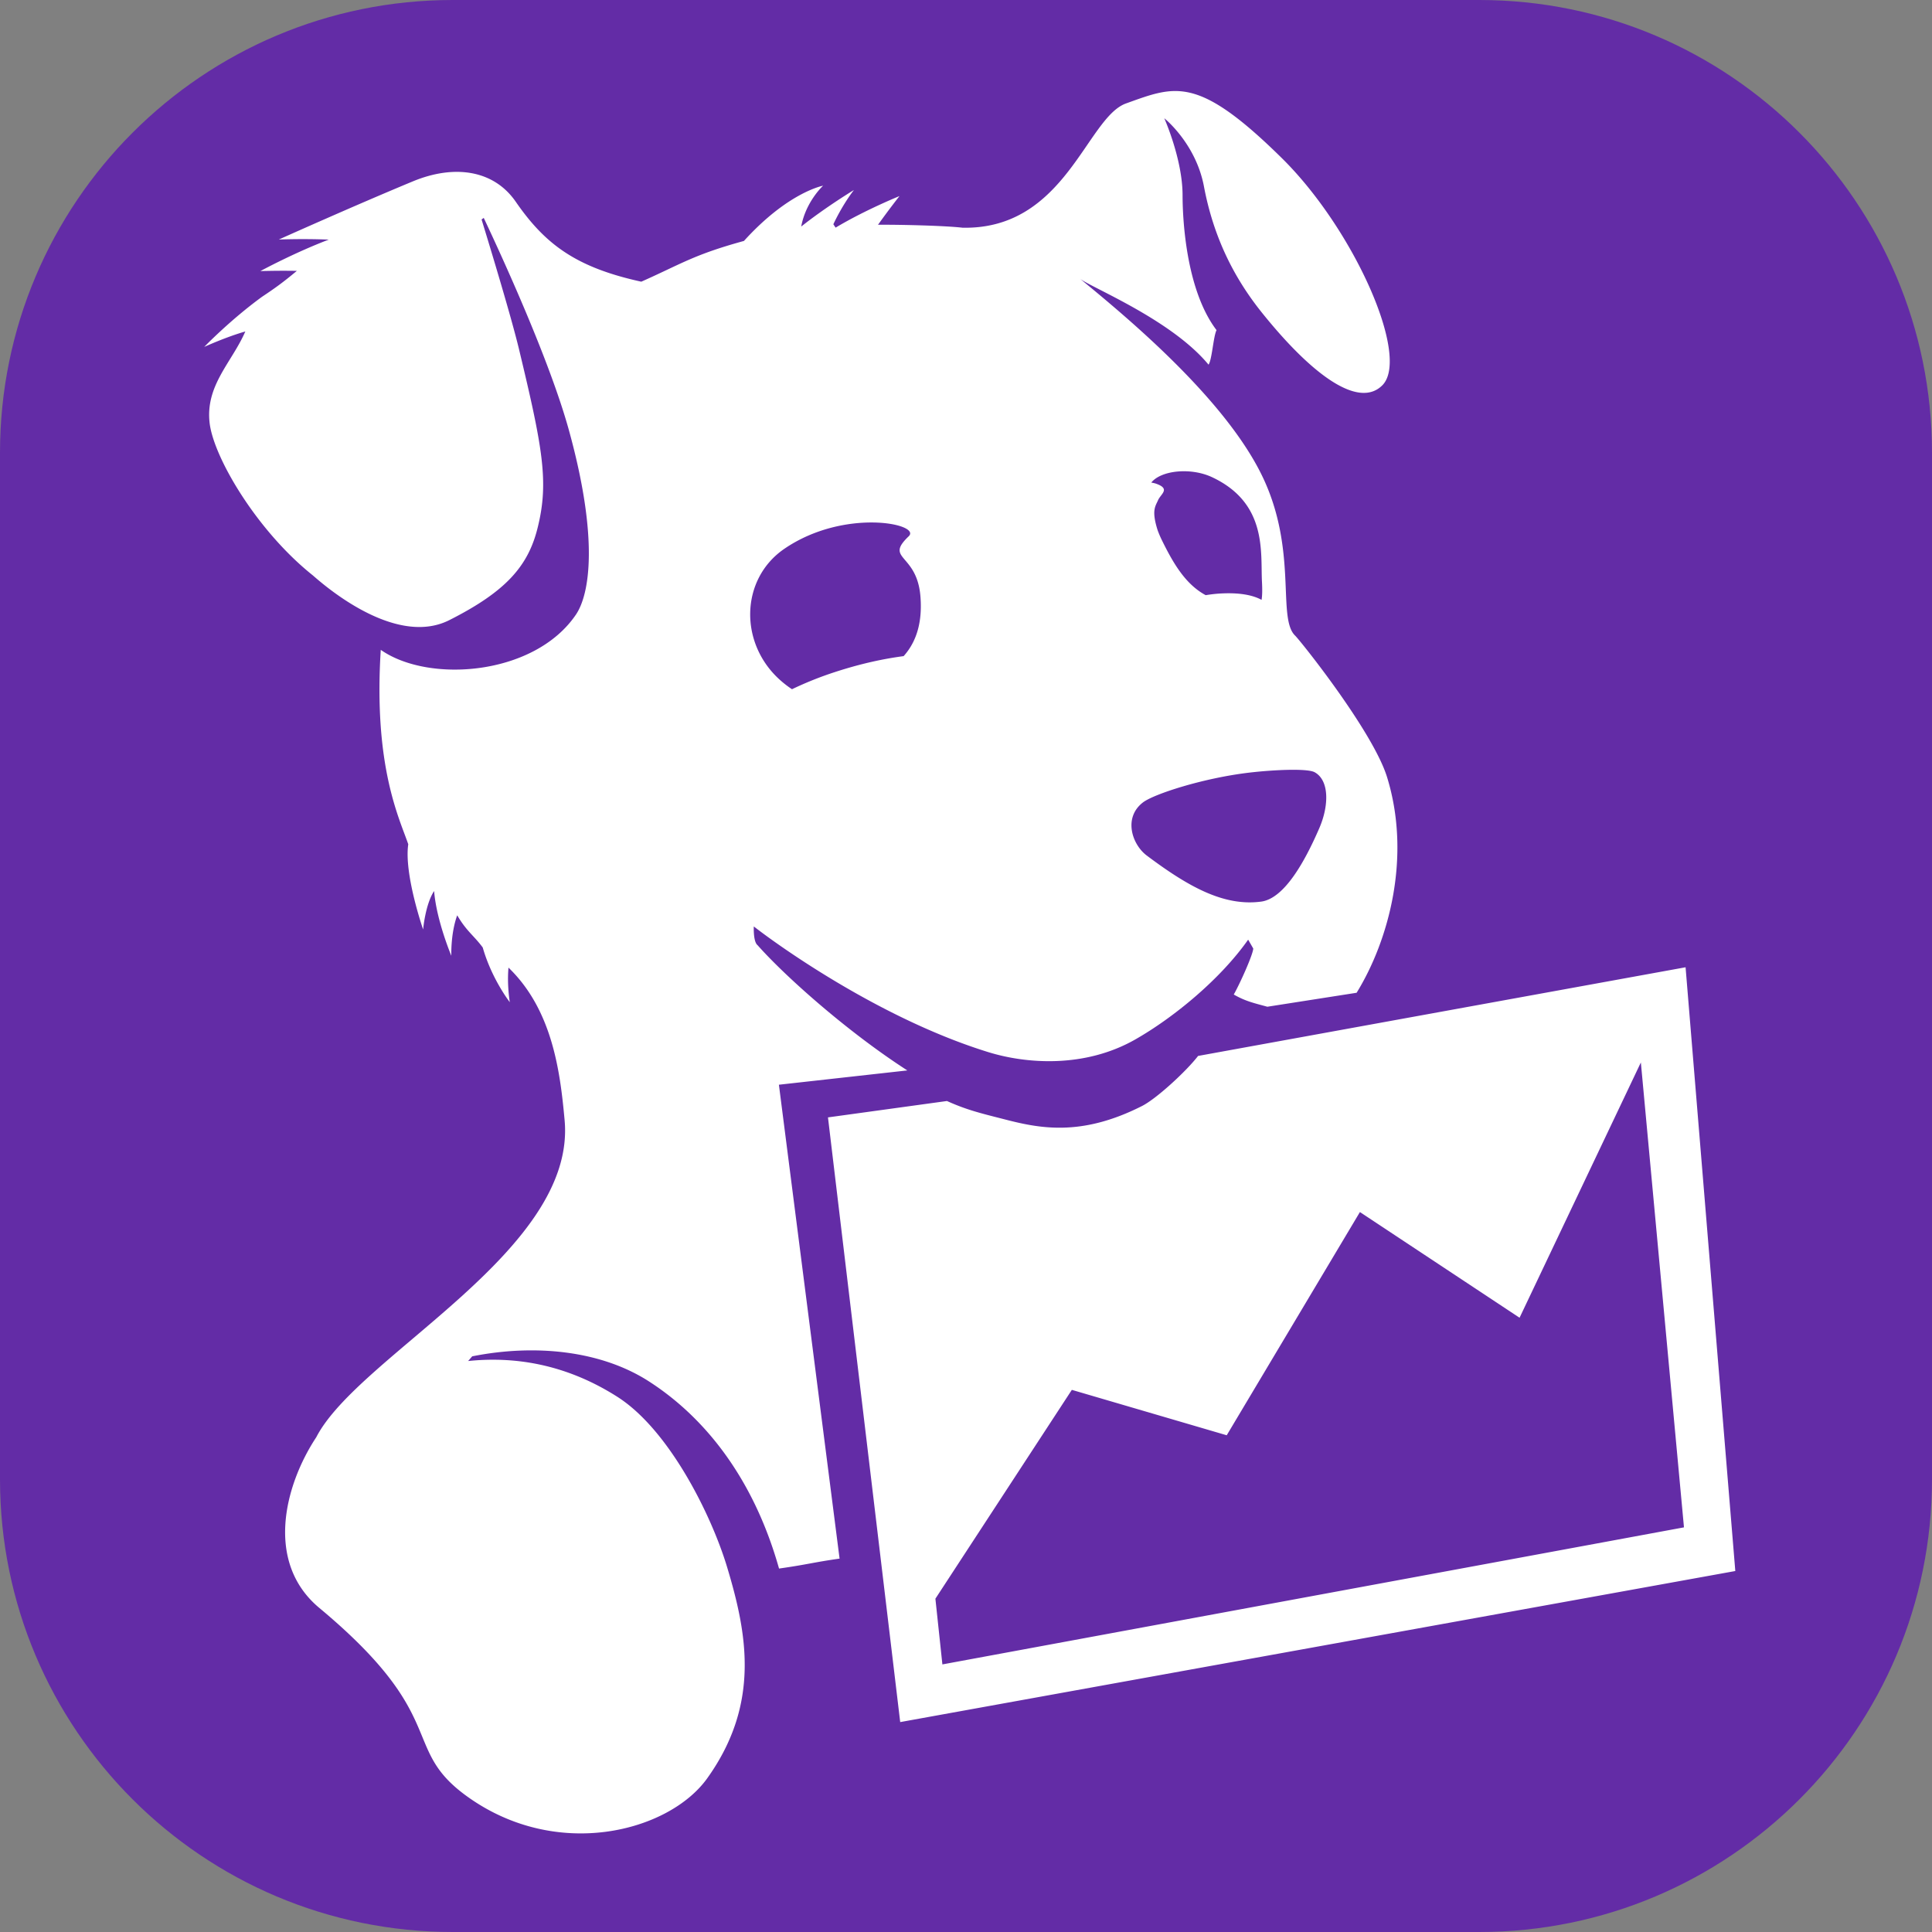 <svg xmlns="http://www.w3.org/2000/svg" fill="none" viewBox="0 0 256 256"><rect x="0" y="0" width="256" height="256" fill="#808080" stroke="none"/><g clip-path="url(#clip0_28_30)"><path fill="#632CA6" d="M196 0H60C26.863 0 0 26.863 0 60v136c0 33.137 26.863 60 60 60h136c33.137 0 60-26.863 60-60V60c0-33.137-26.863-60-60-60"/><g clip-path="url(#clip1_28_30)"><path fill="#fff" d="M103.93 72.719c7.952-5.438 18.197-3.3 16.483-1.662-3.269 3.125 1.08 2.201 1.549 7.968.345 4.247-1.037 6.585-2.226 7.916-2.483.326-5.501.934-9.134 2.12a46 46 0 0 0-5.658 2.265 13.5 13.5 0 0 1-1.456-1.11c-5.61-4.88-5.421-13.486.442-17.497m47.502 33.618c1.443-1.122 8.001-3.237 14.072-3.957 3.188-.377 7.732-.595 8.701-.051 1.925 1.066 1.925 4.367.606 7.415-1.92 4.428-4.633 9.322-7.707 9.724-5.013.664-9.753-2.059-15.165-6.115-1.932-1.458-3.119-4.99-.507-7.016m9.147-43.12c7.403 3.456 6.434 10.031 6.639 13.894.056 1.11.038 1.858-.055 2.372-1.025-.558-2.645-.967-5.214-.853-.751.03-1.481.12-2.189.232-2.731-1.468-4.364-4.341-5.858-7.395a15 15 0 0 1-.345-.779c-.043-.112-.088-.231-.132-.333-.017-.056-.03-.1-.05-.15-.819-2.608-.269-3.13.076-3.934.357-.822 1.694-1.5-.282-2.184-.17-.063-.38-.099-.618-.145 1.308-1.628 5.226-2.023 8.028-.725m-40.354 78.619c-7.975-5.138-16.227-12.508-19.836-16.587-.606-.458-.507-2.491-.507-2.491 3.256 2.54 16.765 12.225 31.05 16.647 5.039 1.563 12.771 2.153 19.478-1.661 5.125-2.917 11.295-7.998 14.977-13.235l.675 1.173c-.025.778-1.719 4.573-2.582 6.097 1.557.898 2.719 1.142 4.451 1.618l11.827-1.85c4.246-6.881 7.289-17.978 4.045-28.541-1.851-6.059-11.503-18.123-12.195-18.787-2.424-2.34.406-11.373-4.4-21.228-5.079-10.426-18.314-21.297-24.063-26.027 1.694 1.241 12.127 5.463 16.991 11.354.456-.608.644-3.771 1.062-4.573-4.177-5.489-4.501-15.255-4.501-17.866 0-4.787-2.425-10.212-2.425-10.212s4.177 3.318 5.257 9.034c1.276 6.768 3.995 12.1 7.59 16.611 6.807 8.507 12.954 12.872 16.06 9.729 3.718-3.777-3.771-20.668-13.336-30.096-11.166-11.004-14.084-9.586-20.635-7.24-5.226 1.87-8.051 16.762-21.674 16.467-2.308-.27-8.252-.415-11.191-.39 1.532-2.145 2.845-3.801 2.845-3.801s-4.57 1.845-8.465 4.183l-.299-.45c1.314-2.78 2.726-4.535 2.726-4.535s-3.652 2.201-6.984 4.838c.606-3.314 2.901-5.413 2.901-5.413s-4.613.835-10.488 7.321c-6.677 1.832-8.283 3.036-13.603 5.4-8.653-1.893-12.733-4.95-16.623-10.576-2.962-4.298-8.234-4.95-13.62-2.728-7.854 3.257-17.787 7.718-17.787 7.718s3.238-.132 6.614.013c-4.62 1.756-9.059 4.17-9.059 4.17s2.163-.076 4.834-.03c-1.844 1.537-2.863 2.27-4.62 3.438-4.226 3.08-7.652 6.637-7.652 6.637s2.869-1.31 5.445-2.046c-1.8 4.14-5.371 7.188-4.714 12.258.631 4.628 6.294 14.163 13.602 20.016.632.509 10.616 9.78 18.147 5.973 7.527-3.802 10.497-7.19 11.734-12.383 1.456-5.965.626-10.476-2.483-23.424C67.77 42.09 65.1 33.29 63.811 29.08l.287-.206c2.462 5.214 8.764 18.958 11.302 28.19 3.964 14.395 2.727 21.699.913 24.376-5.47 8.074-19.486 9.14-25.86 4.667-.977 15.499 2.474 22.324 3.643 25.762-.58 3.952 1.97 11.291 1.97 11.291s.287-3.336 1.456-5.094c.312 3.921 2.283 8.58 2.283 8.58s-.12-2.878.776-5.364c1.262 2.145 2.188 2.654 3.383 4.265 1.194 4.191 3.588 7.252 3.588 7.252s-.388-2.247-.175-4.585c5.845 5.634 6.852 13.856 7.433 20.174 1.638 17.37-27.294 31.183-32.901 42.049-4.25 6.435-6.797 16.617.4 22.62 17.397 14.497 10.715 18.487 19.423 24.859 11.947 8.738 26.893 4.824 31.98-2.283 7.083-9.904 5.265-19.245 2.633-27.984-2.057-6.832-7.646-18.184-14.56-22.576-7.064-4.492-13.934-5.332-19.754-4.731l.538-.621c8.37-1.669 17.122-.753 23.454 3.344 7.19 4.636 13.765 12.588 17.204 24.777 3.9-.557 4.451-.809 8.021-1.318l-8.039-62.793zm4.646 78.707-.926-8.708 18.079-27.671 20.523 6.016 17.648-29.577 21.154 14.003 16.073-33.824 5.713 61.6zm98.477-92.375-64.595 11.749c-1.6 2.069-5.556 5.703-7.458 6.649-8.158 4.123-13.671 2.929-18.436 1.687-3.063-.778-4.838-1.216-7.382-2.364l-15.766 2.171 9.571 80.125 110.655-20.017z"/></g></g><defs><clipPath id="clip0_28_30"><path fill="#fff" d="M0 0h256v256H0z"/></clipPath><clipPath id="clip1_28_30"><path fill="#fff" d="M27 12h203v231H27z"/></clipPath></defs></svg>